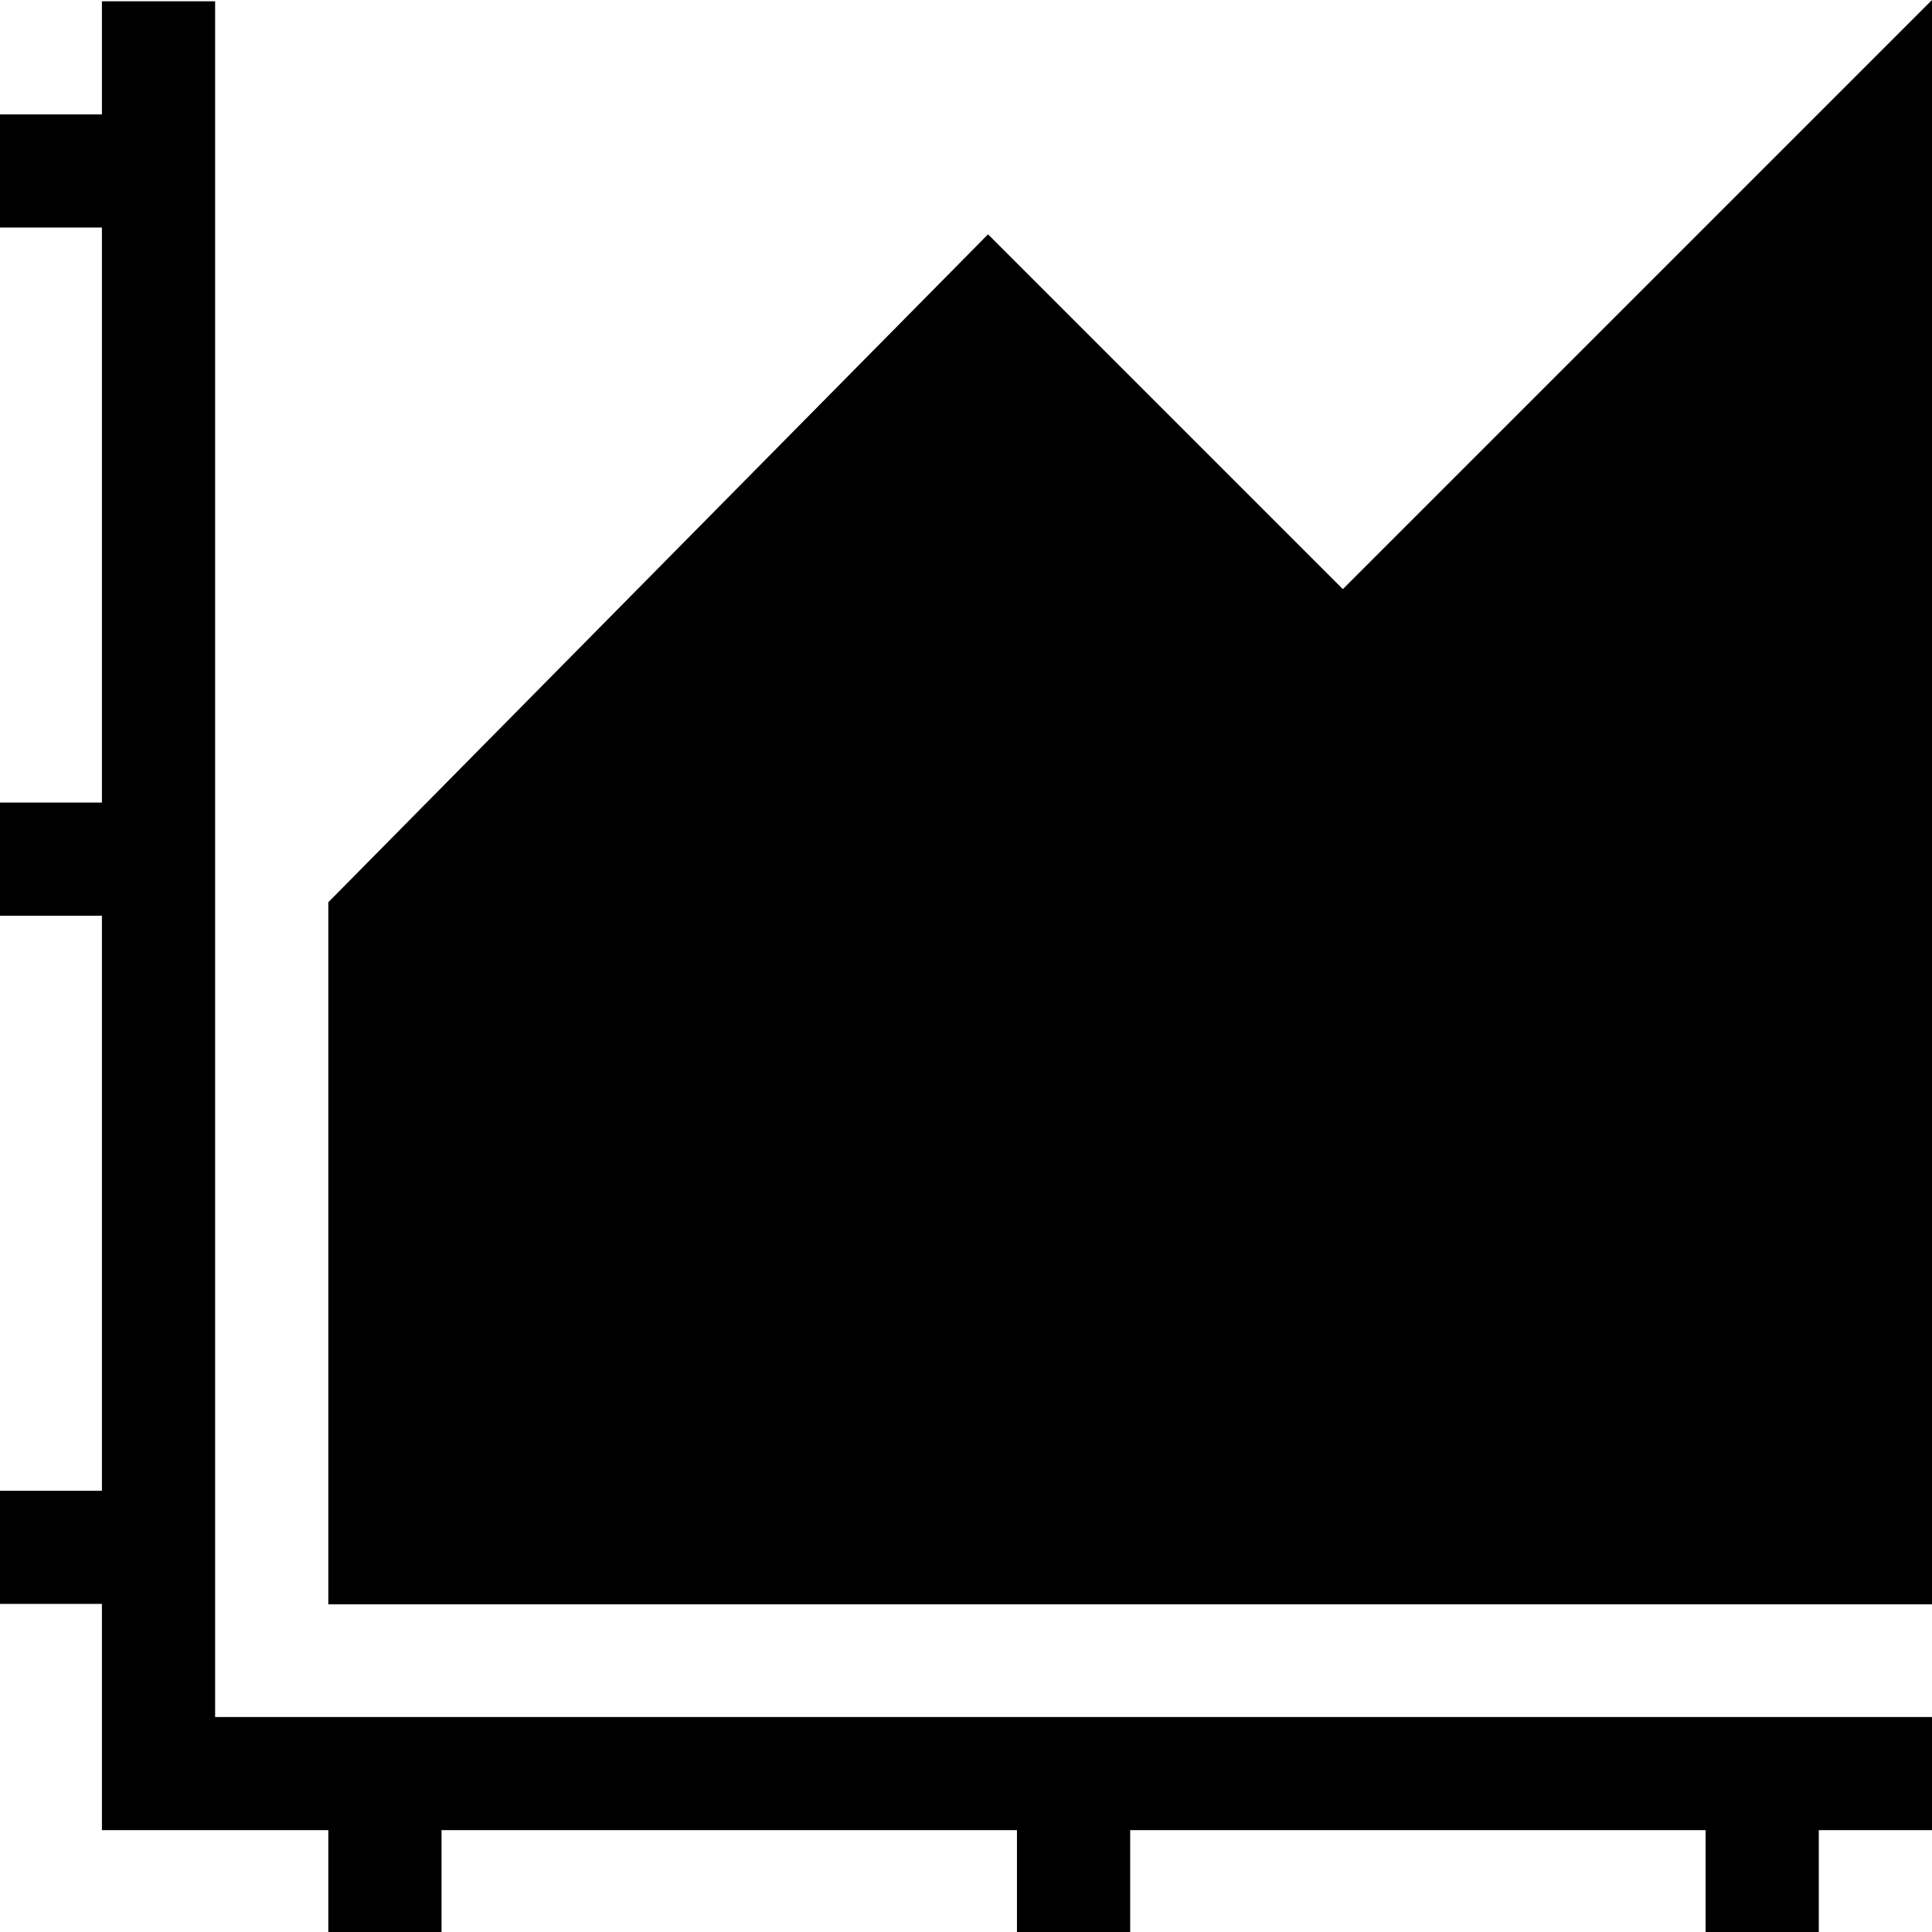<?xml version="1.0" encoding="UTF-8"?> <svg xmlns="http://www.w3.org/2000/svg" id="Capa_1" height="512" viewBox="0 0 512 512" width="512"> <g> <path d="m57.01.339h-30v29.98h-27.01v29.98h27.01v152.394h-27.01v29.98h27.01v152.395h-27.01v29.98h27.01v59.96h60v26.992h30v-26.992h152.495v26.992h30v-26.992h152.495v26.992h30v-26.992h30v-29.98h-454.99z"></path> <path d="m355.867 156.122-94.03-94.023-174.831 177.006v186.056h424.994v-425.161z"></path> </g> </svg> 